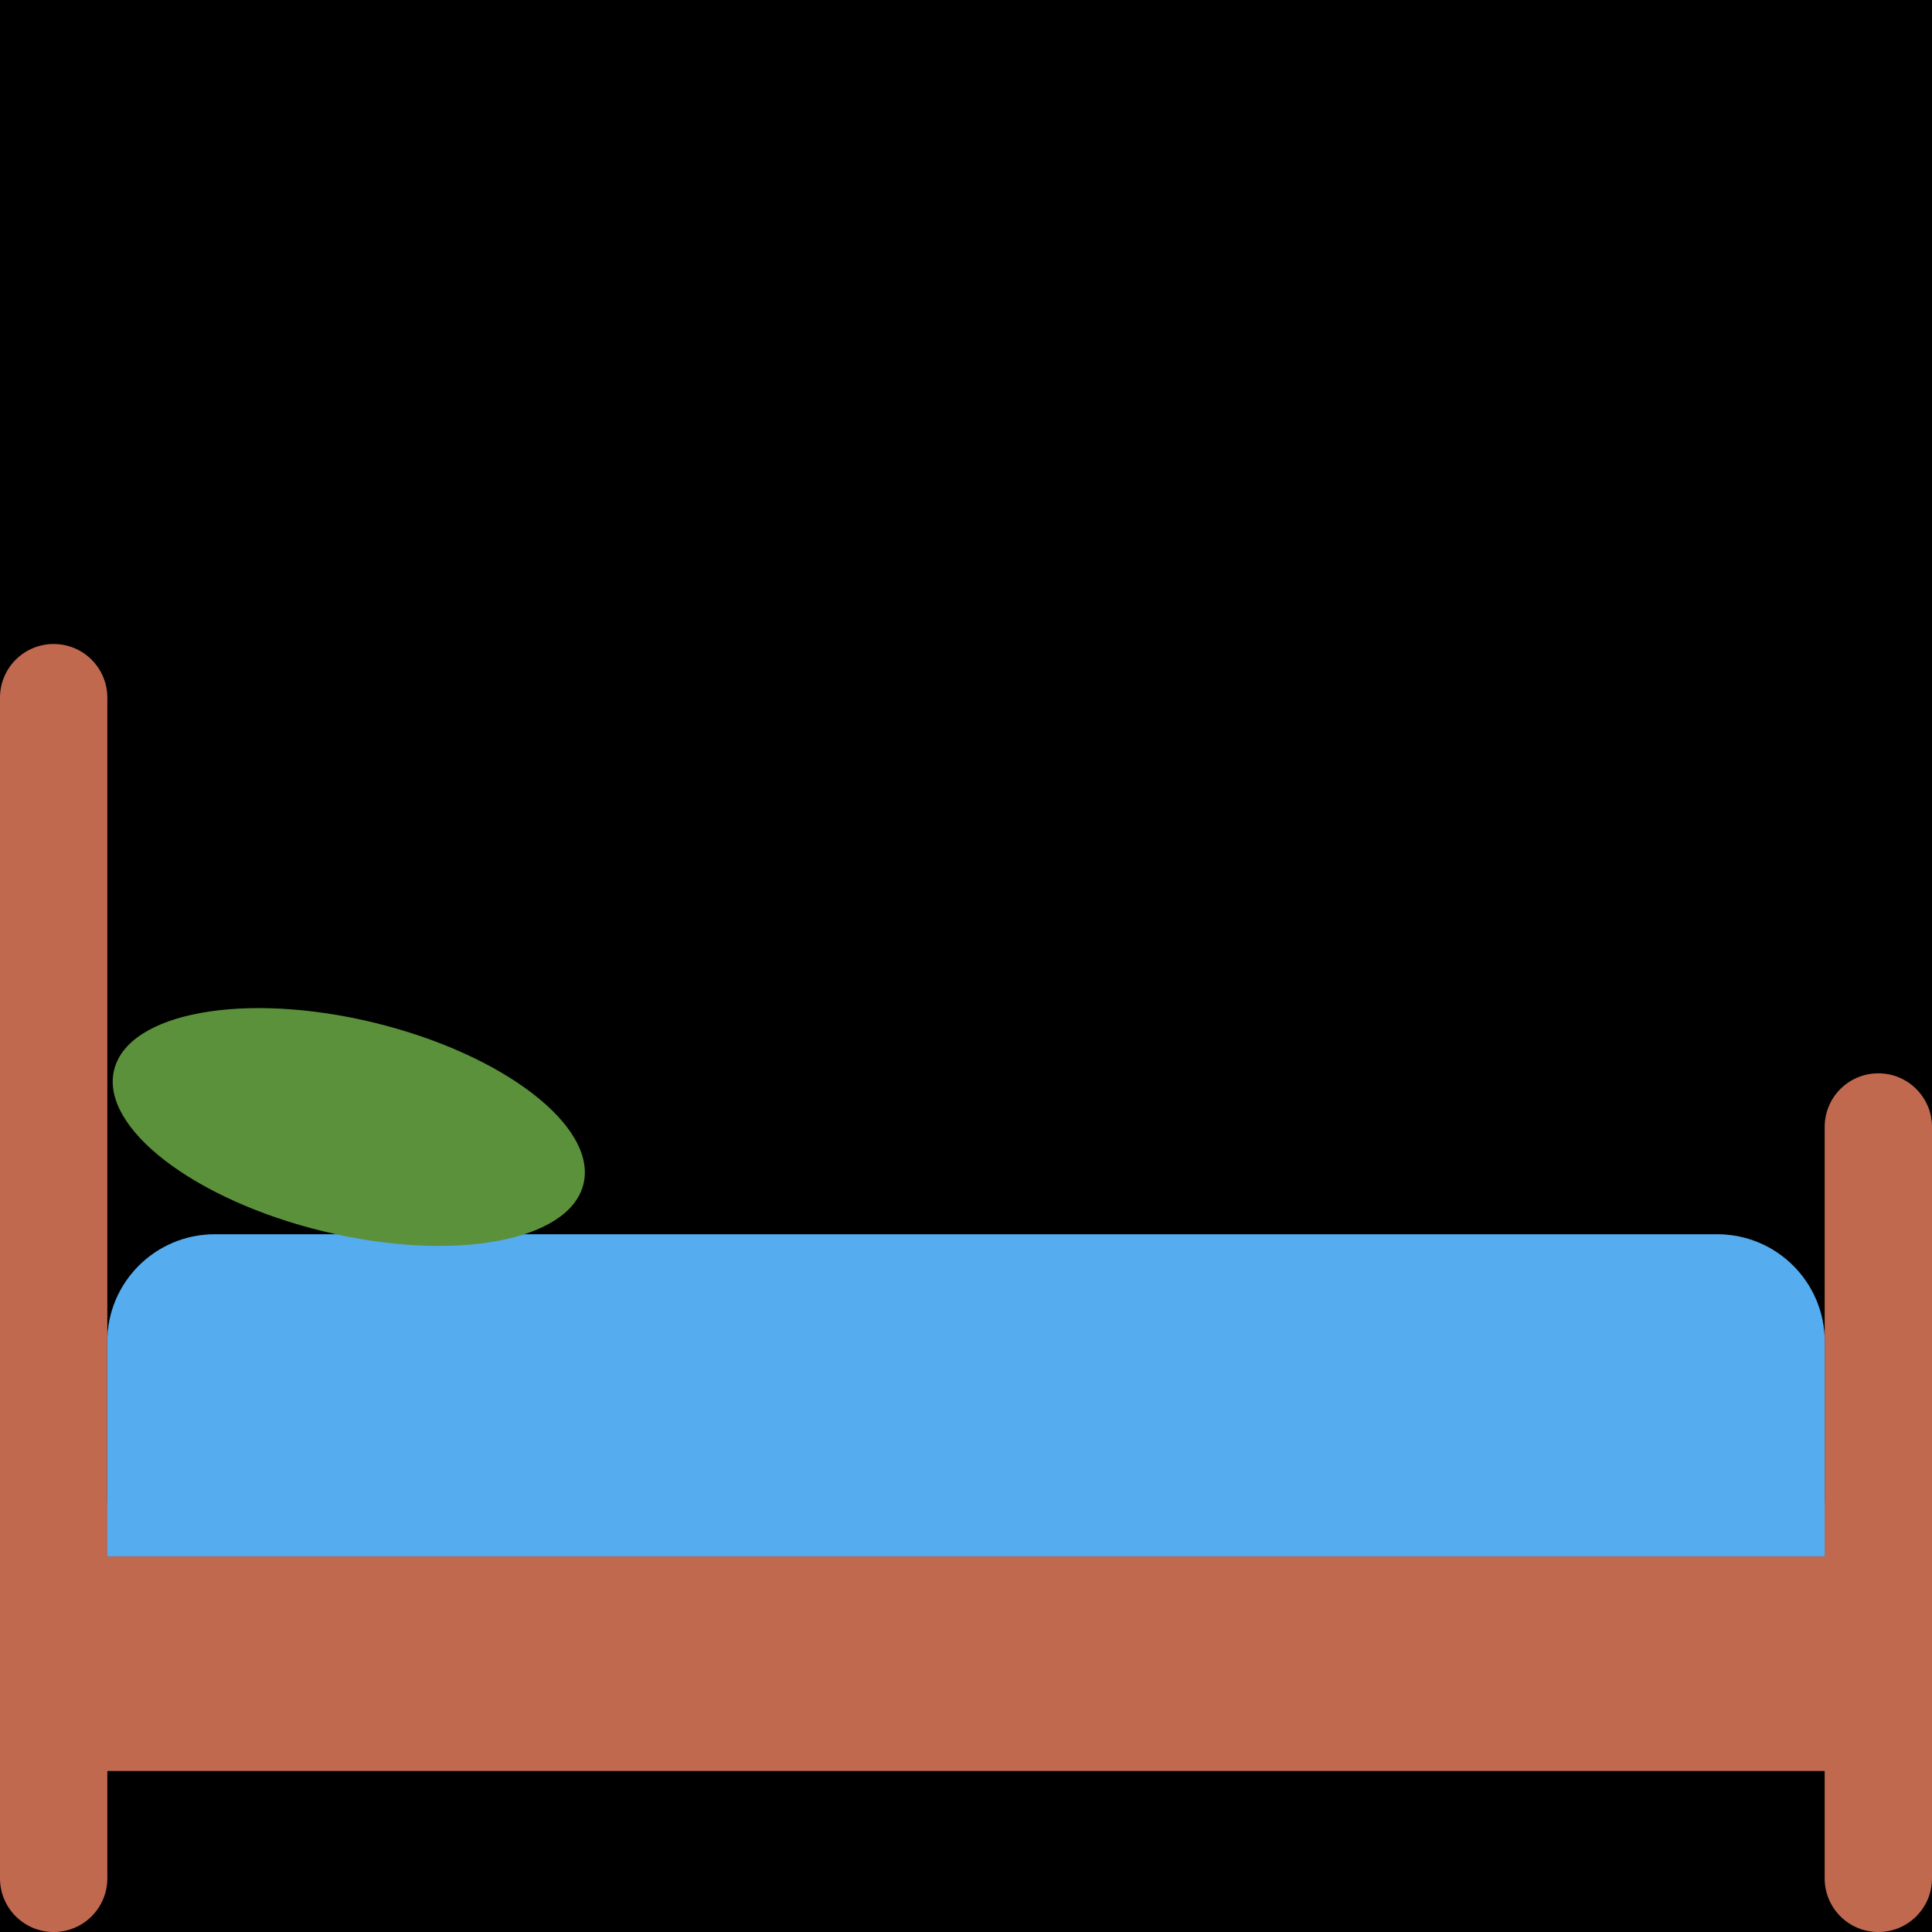 <?xml version="1.0" encoding="UTF-8" standalone="no"?><svg xmlns:dc="http://purl.org/dc/elements/1.1/" xmlns:cc="http://creativecommons.org/ns#" xmlns:rdf="http://www.w3.org/1999/02/22-rdf-syntax-ns#" xmlns:svg="http://www.w3.org/2000/svg" xmlns="http://www.w3.org/2000/svg" viewBox="0 0 45 45" style="enable-background:new 0 0 45 45;" xml:space="preserve" version="1.1" id="svg2"><rect width="100%" height="100%" fill="black"/><defs id="defs6"><clipPath id="clipPath18" clipPathUnits="userSpaceOnUse"><path id="path20" d="M 0,36 36,36 36,0 0,0 0,36 Z"/></clipPath></defs><g transform="matrix(1.25,0,0,-1.25,0,45)" id="g10"><path id="path12" style="fill:#c1694f;fill-opacity:1;fill-rule:nonzero;stroke:none" d="M 1,8 35,8 35,3 1,3 1,8 Z"/><g id="g14"><g clip-path="url(#clipPath18)" id="g16"><g transform="translate(36,1)" id="g22"><path id="path24" style="fill:#c1694f;fill-opacity:1;fill-rule:nonzero;stroke:none" d="m 0,0 c 0,-0.553 -0.447,-1 -1,-1 -0.553,0 -1,0.447 -1,1 l 0,14 c 0,0.553 0.447,1 1,1 0.553,0 1,-0.447 1,-1 L 0,0 Z"/></g><g transform="translate(0,1)" id="g26"><path id="path28" style="fill:#c1694f;fill-opacity:1;fill-rule:nonzero;stroke:none" d="m 0,0 c 0,-0.553 0.447,-1 1,-1 0.553,0 1,0.447 1,1 L 2,22 C 2,22.552 1.553,23 1,23 0.447,23 0,22.552 0,22 L 0,0 Z"/></g><g transform="translate(32,13)" id="g30"><path id="path32" style="fill:#226699;fill-opacity:1;fill-rule:nonzero;stroke:none" d="m 0,0 -28,0 c -1.104,0 -2,-0.895 -2,-2 l 0,-4 32,0 0,4 C 2,-0.895 1.105,0 0,0"/></g><g transform="translate(32,13)" id="g34"><path id="path36" style="fill:#55acee;fill-opacity:1;fill-rule:nonzero;stroke:none" d="m 0,0 -28,0 c -1.104,0 -2,-0.895 -2,-2 l 0,-4 32,0 0,4 C 2,-0.895 1.105,0 0,0"/></g><g transform="translate(2.126,16.062)" id="g38"><path id="path40" style="fill:#5c913b;fill-opacity:1;fill-rule:nonzero;stroke:none" d="M 0,0 C -0.261,-1.073 1.485,-2.419 3.9,-3.006 6.315,-3.593 8.484,-3.198 8.746,-2.125 9.007,-1.052 7.261,0.294 4.846,0.882 2.431,1.468 0.261,1.074 0,0"/></g></g></g></g></svg>
